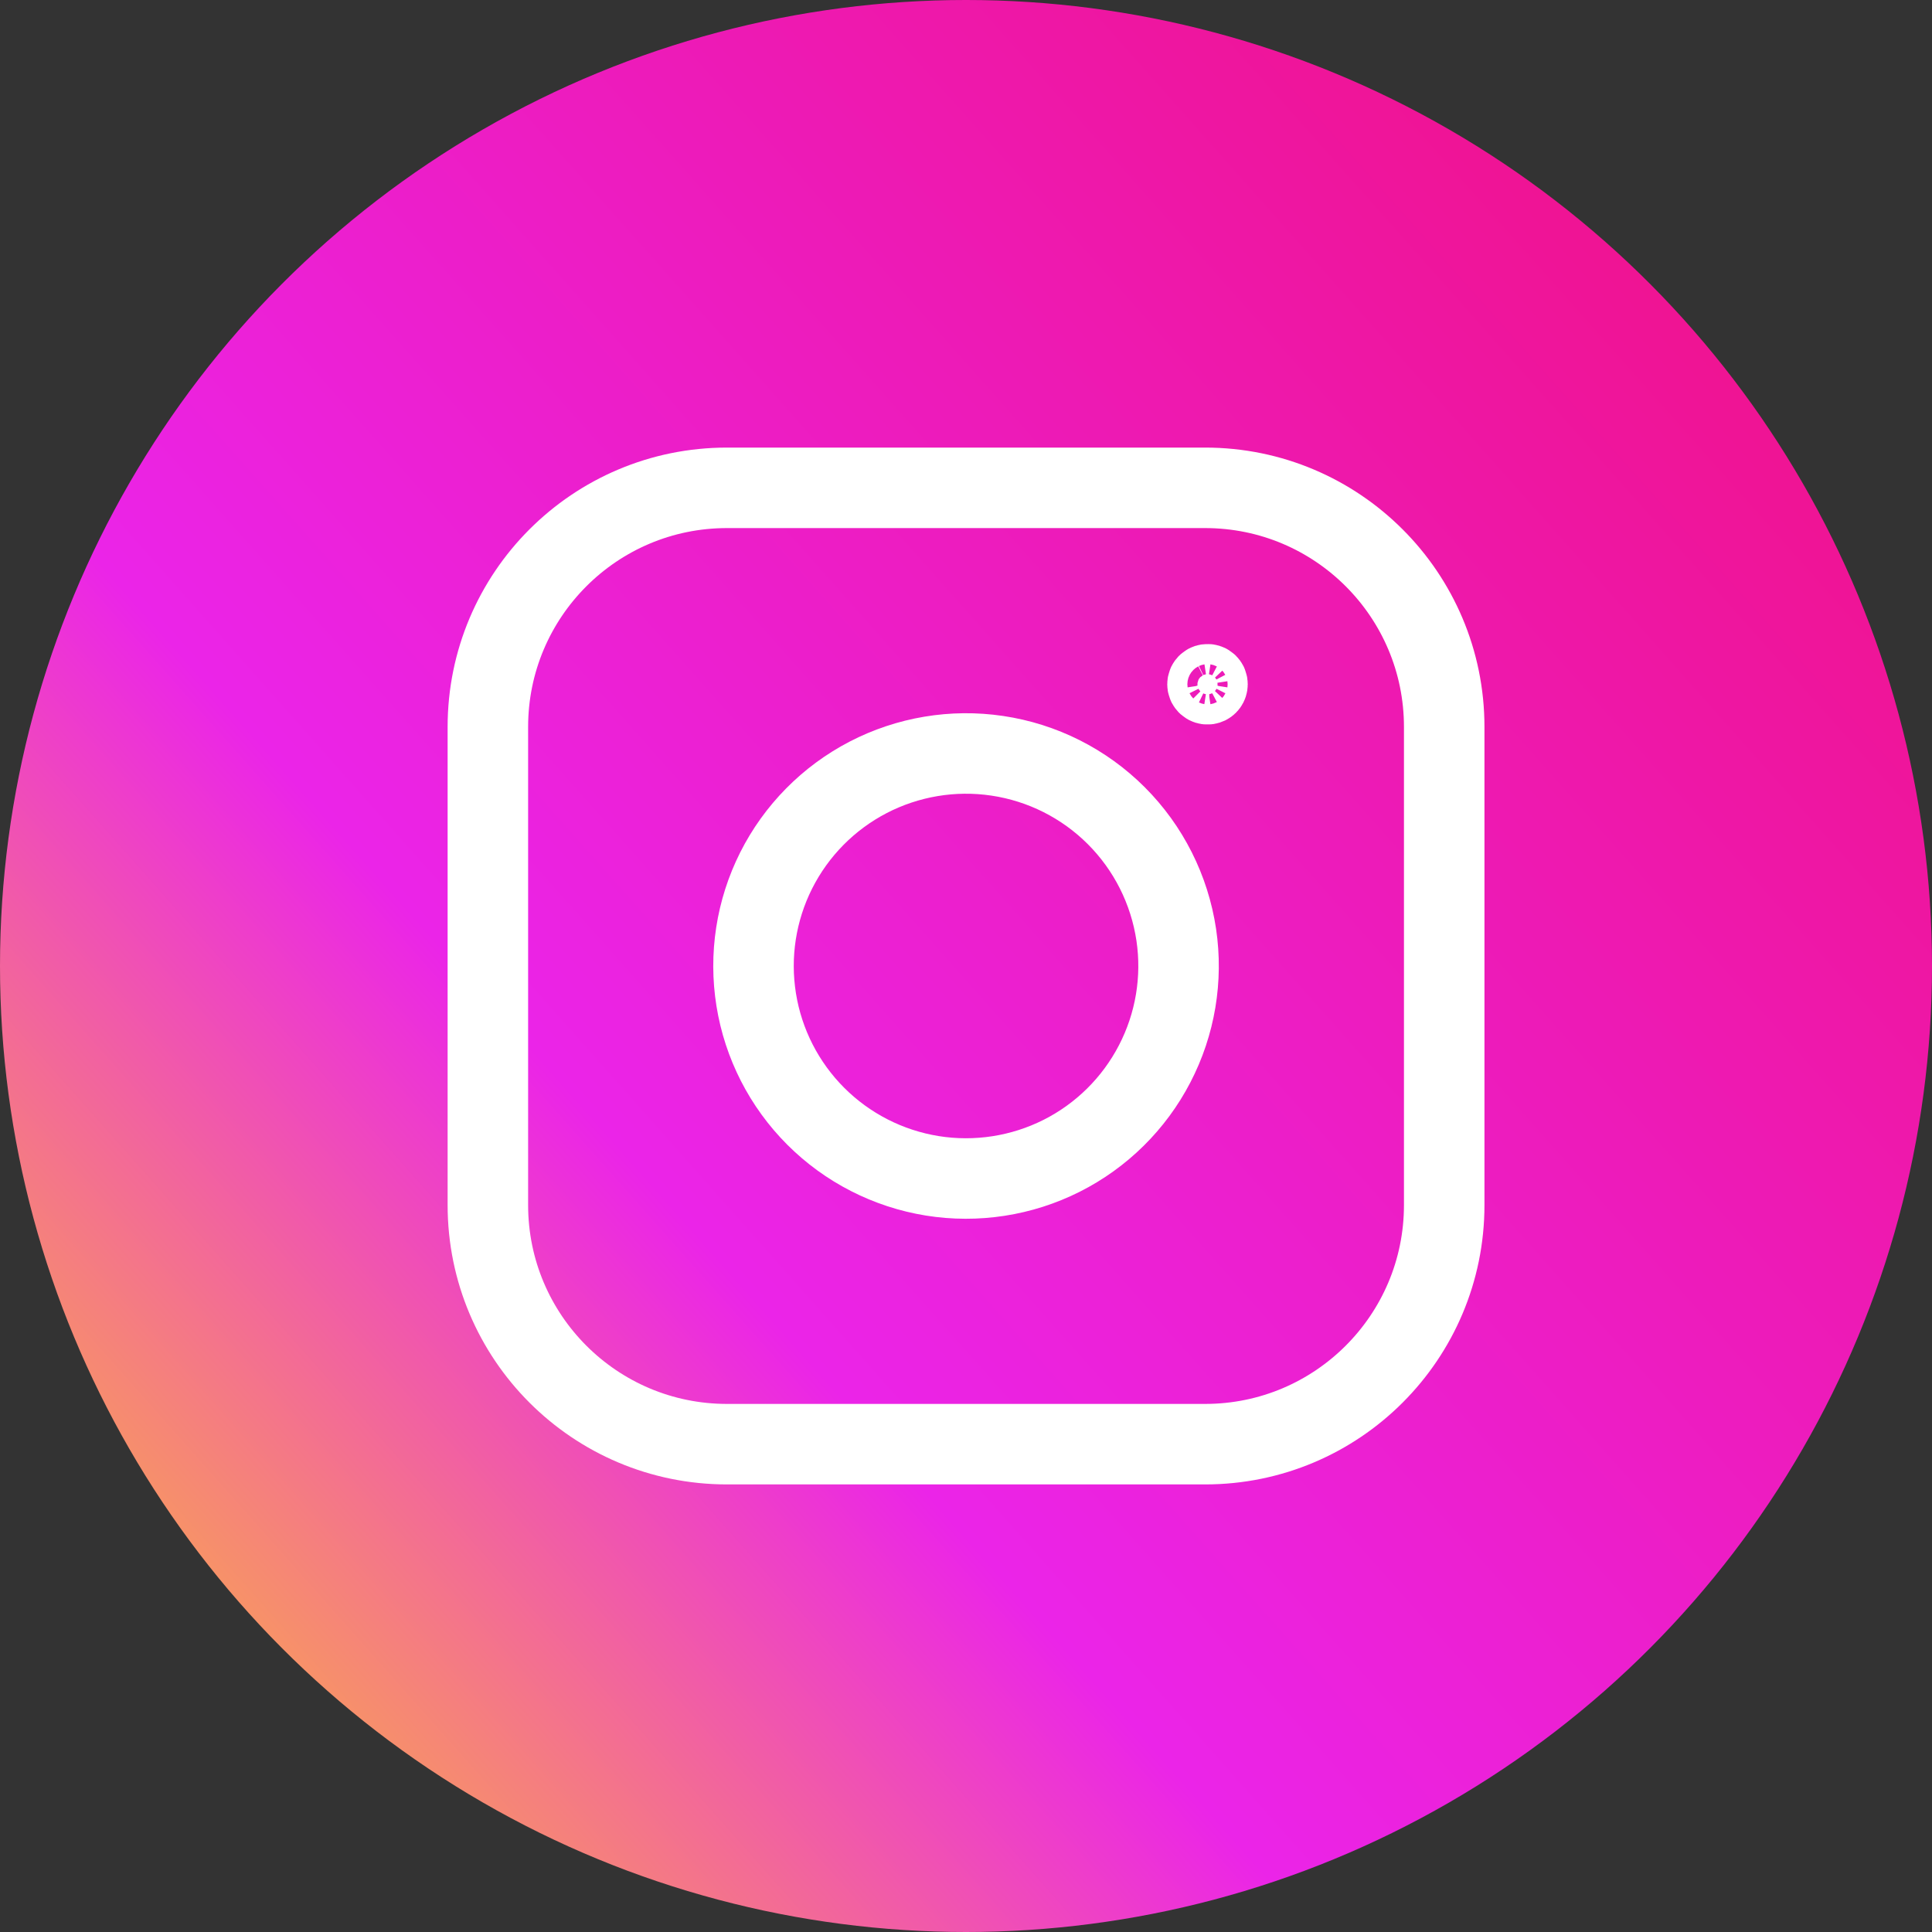 <svg width="48" height="48" viewBox="0 0 48 48" fill="none" xmlns="http://www.w3.org/2000/svg">
<rect x="0" y="0" width="48" height="48" fill="#333333" stroke="none"/>
<circle cx="24" cy="24" r="24" fill="url(#paint0_linear_5375_37949)"/>
<path d="M29.941 12.12H18.061C14.78 12.12 12.121 14.779 12.121 18.06V29.94C12.121 33.22 14.78 35.88 18.061 35.88H29.941C33.222 35.88 35.881 33.22 35.881 29.94V18.06C35.881 14.779 33.222 12.12 29.941 12.12Z" stroke="white" stroke-width="2" stroke-linecap="round" stroke-linejoin="round"/>
<path d="M29.224 23.225C29.387 24.324 29.199 25.446 28.687 26.431C28.176 27.417 27.366 28.217 26.375 28.716C25.383 29.215 24.258 29.389 23.162 29.213C22.065 29.036 21.052 28.518 20.267 27.733C19.482 26.948 18.964 25.935 18.788 24.839C18.611 23.742 18.785 22.618 19.284 21.626C19.784 20.634 20.583 19.825 21.569 19.313C22.555 18.802 23.677 18.614 24.775 18.777C25.896 18.943 26.933 19.465 27.734 20.266C28.535 21.067 29.057 22.105 29.224 23.225Z" stroke="white" stroke-width="2" stroke-linecap="round" stroke-linejoin="round"/>
<path d="M30.037 16.753C30.063 16.757 30.089 16.765 30.112 16.776L30.177 16.823C30.196 16.842 30.212 16.864 30.224 16.888L30.247 16.963C30.255 17.015 30.246 17.069 30.222 17.115C30.198 17.162 30.159 17.2 30.112 17.224C30.089 17.235 30.064 17.243 30.038 17.247H29.96C29.934 17.243 29.909 17.235 29.886 17.223L29.823 17.177C29.805 17.158 29.789 17.137 29.777 17.114L29.753 17.04C29.749 17.014 29.749 16.988 29.753 16.962L29.776 16.888C29.788 16.864 29.804 16.843 29.822 16.824L29.885 16.778C29.908 16.766 29.933 16.758 29.959 16.754L30.037 16.753Z" fill="white" stroke="white" stroke-width="1.5" stroke-linecap="round" stroke-linejoin="round"/>
<defs>
<linearGradient id="paint0_linear_5375_37949" x1="51.6" y1="4.8" x2="3" y2="48" gradientUnits="userSpaceOnUse">
<stop stop-color="#F00F7C"/>
<stop offset="0.658" stop-color="#EB24E8"/>
<stop offset="1" stop-color="#FDCB26"/>
</linearGradient>
</defs>
</svg>
